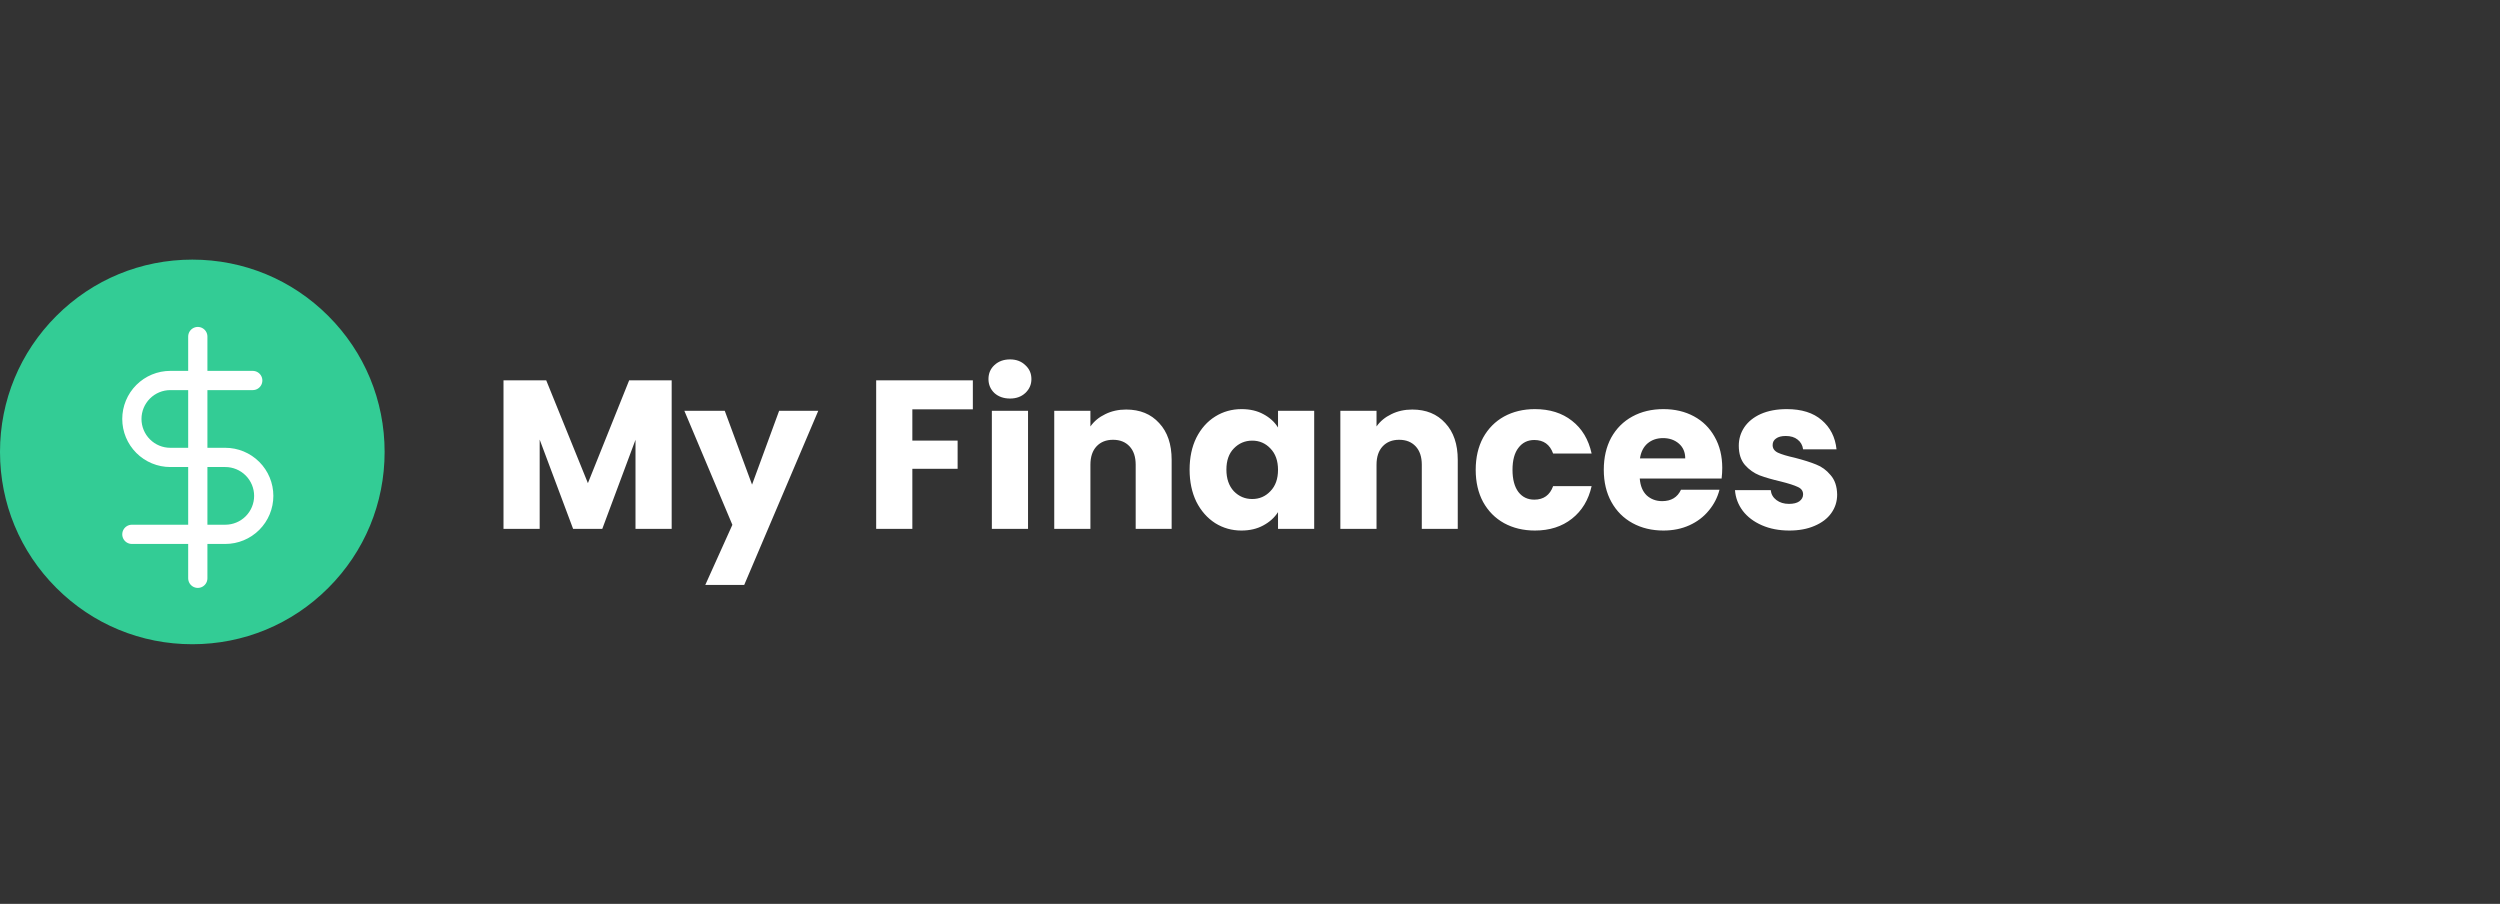 <svg width="260" height="94" viewBox="0 0 260 94" fill="none" xmlns="http://www.w3.org/2000/svg">
<rect x="0" y="0" width="260" height="94" fill="#333333" stroke="none"/>
<path d="M69.854 39.556V55H66.092V45.738L62.638 55H59.602L56.126 45.716V55H52.364V39.556H56.808L61.142 50.248L65.432 39.556H69.854ZM85.099 42.724L77.399 60.83H73.351L76.167 54.582L71.173 42.724H75.375L78.213 50.402L81.029 42.724H85.099ZM101.176 39.556V42.57H94.884V45.826H99.592V48.752H94.884V55H91.122V39.556H101.176ZM105.045 41.448C104.385 41.448 103.842 41.257 103.417 40.876C103.006 40.48 102.801 39.996 102.801 39.424C102.801 38.837 103.006 38.353 103.417 37.972C103.842 37.576 104.385 37.378 105.045 37.378C105.69 37.378 106.218 37.576 106.629 37.972C107.054 38.353 107.267 38.837 107.267 39.424C107.267 39.996 107.054 40.48 106.629 40.876C106.218 41.257 105.69 41.448 105.045 41.448ZM106.915 42.724V55H103.153V42.724H106.915ZM117.121 42.592C118.559 42.592 119.703 43.061 120.553 44C121.419 44.924 121.851 46.2 121.851 47.828V55H118.111V48.334C118.111 47.513 117.899 46.875 117.473 46.42C117.048 45.965 116.476 45.738 115.757 45.738C115.039 45.738 114.467 45.965 114.041 46.42C113.616 46.875 113.403 47.513 113.403 48.334V55H109.641V42.724H113.403V44.352C113.785 43.809 114.298 43.384 114.943 43.076C115.589 42.753 116.315 42.592 117.121 42.592ZM123.718 48.84C123.718 47.579 123.952 46.471 124.422 45.518C124.906 44.565 125.558 43.831 126.38 43.318C127.201 42.805 128.118 42.548 129.13 42.548C129.995 42.548 130.75 42.724 131.396 43.076C132.056 43.428 132.562 43.89 132.914 44.462V42.724H136.676V55H132.914V53.262C132.547 53.834 132.034 54.296 131.374 54.648C130.728 55 129.973 55.176 129.108 55.176C128.11 55.176 127.201 54.919 126.38 54.406C125.558 53.878 124.906 53.137 124.422 52.184C123.952 51.216 123.718 50.101 123.718 48.84ZM132.914 48.862C132.914 47.923 132.65 47.183 132.122 46.64C131.608 46.097 130.978 45.826 130.23 45.826C129.482 45.826 128.844 46.097 128.316 46.64C127.802 47.168 127.546 47.901 127.546 48.84C127.546 49.779 127.802 50.527 128.316 51.084C128.844 51.627 129.482 51.898 130.23 51.898C130.978 51.898 131.608 51.627 132.122 51.084C132.65 50.541 132.914 49.801 132.914 48.862ZM146.877 42.592C148.315 42.592 149.459 43.061 150.309 44C151.175 44.924 151.607 46.2 151.607 47.828V55H147.867V48.334C147.867 47.513 147.655 46.875 147.229 46.42C146.804 45.965 146.232 45.738 145.513 45.738C144.795 45.738 144.223 45.965 143.797 46.42C143.372 46.875 143.159 47.513 143.159 48.334V55H139.397V42.724H143.159V44.352C143.541 43.809 144.054 43.384 144.699 43.076C145.345 42.753 146.071 42.592 146.877 42.592ZM153.473 48.862C153.473 47.586 153.73 46.471 154.243 45.518C154.771 44.565 155.497 43.831 156.421 43.318C157.36 42.805 158.431 42.548 159.633 42.548C161.173 42.548 162.457 42.951 163.483 43.758C164.525 44.565 165.207 45.701 165.529 47.168H161.525C161.188 46.229 160.535 45.76 159.567 45.76C158.878 45.76 158.328 46.031 157.917 46.574C157.507 47.102 157.301 47.865 157.301 48.862C157.301 49.859 157.507 50.629 157.917 51.172C158.328 51.7 158.878 51.964 159.567 51.964C160.535 51.964 161.188 51.495 161.525 50.556H165.529C165.207 51.993 164.525 53.123 163.483 53.944C162.442 54.765 161.159 55.176 159.633 55.176C158.431 55.176 157.36 54.919 156.421 54.406C155.497 53.893 154.771 53.159 154.243 52.206C153.73 51.253 153.473 50.138 153.473 48.862ZM179.114 48.664C179.114 49.016 179.092 49.383 179.048 49.764H170.534C170.592 50.527 170.834 51.113 171.26 51.524C171.7 51.92 172.235 52.118 172.866 52.118C173.804 52.118 174.457 51.722 174.824 50.93H178.828C178.622 51.737 178.248 52.463 177.706 53.108C177.178 53.753 176.51 54.259 175.704 54.626C174.897 54.993 173.995 55.176 172.998 55.176C171.795 55.176 170.724 54.919 169.786 54.406C168.847 53.893 168.114 53.159 167.586 52.206C167.058 51.253 166.794 50.138 166.794 48.862C166.794 47.586 167.05 46.471 167.564 45.518C168.092 44.565 168.825 43.831 169.764 43.318C170.702 42.805 171.78 42.548 172.998 42.548C174.186 42.548 175.242 42.797 176.166 43.296C177.09 43.795 177.808 44.506 178.322 45.43C178.85 46.354 179.114 47.432 179.114 48.664ZM175.264 47.674C175.264 47.029 175.044 46.515 174.604 46.134C174.164 45.753 173.614 45.562 172.954 45.562C172.323 45.562 171.788 45.745 171.348 46.112C170.922 46.479 170.658 46.999 170.556 47.674H175.264ZM186.092 55.176C185.022 55.176 184.068 54.993 183.232 54.626C182.396 54.259 181.736 53.761 181.252 53.13C180.768 52.485 180.497 51.766 180.438 50.974H184.156C184.2 51.399 184.398 51.744 184.75 52.008C185.102 52.272 185.535 52.404 186.048 52.404C186.518 52.404 186.877 52.316 187.126 52.14C187.39 51.949 187.522 51.707 187.522 51.414C187.522 51.062 187.339 50.805 186.972 50.644C186.606 50.468 186.012 50.277 185.19 50.072C184.31 49.867 183.577 49.654 182.99 49.434C182.404 49.199 181.898 48.84 181.472 48.356C181.047 47.857 180.834 47.19 180.834 46.354C180.834 45.65 181.025 45.012 181.406 44.44C181.802 43.853 182.374 43.391 183.122 43.054C183.885 42.717 184.787 42.548 185.828 42.548C187.368 42.548 188.578 42.929 189.458 43.692C190.353 44.455 190.866 45.467 190.998 46.728H187.522C187.464 46.303 187.273 45.965 186.95 45.716C186.642 45.467 186.232 45.342 185.718 45.342C185.278 45.342 184.941 45.43 184.706 45.606C184.472 45.767 184.354 45.995 184.354 46.288C184.354 46.64 184.538 46.904 184.904 47.08C185.286 47.256 185.872 47.432 186.664 47.608C187.574 47.843 188.314 48.077 188.886 48.312C189.458 48.532 189.957 48.899 190.382 49.412C190.822 49.911 191.05 50.585 191.064 51.436C191.064 52.155 190.859 52.8 190.448 53.372C190.052 53.929 189.473 54.369 188.71 54.692C187.962 55.015 187.09 55.176 186.092 55.176Z" fill="white"/>
<path d="M34.142 32.858C30.365 29.08 25.342 27 20 27C14.658 27 9.635 29.08 5.858 32.858C2.08 36.635 0 41.658 0 47C0 52.342 2.08 57.365 5.858 61.142C9.635 64.92 14.658 67 20 67C25.342 67 30.365 64.92 34.142 61.142C37.92 57.365 40 52.342 40 47C40 41.658 37.92 36.635 34.142 32.858Z" fill="#33CC95"/>
<g clip-path="url(#clip0)">
<path d="M20.571 35V60.143" stroke="white" stroke-width="2" stroke-linecap="round" stroke-linejoin="round"/>
<path d="M26.286 39.571H17.714C16.653 39.571 15.636 39.993 14.886 40.743C14.136 41.493 13.714 42.511 13.714 43.571C13.714 44.632 14.136 45.65 14.886 46.4C15.636 47.15 16.653 47.571 17.714 47.571H23.429C24.489 47.571 25.507 47.993 26.257 48.743C27.007 49.493 27.429 50.511 27.429 51.571C27.429 52.632 27.007 53.65 26.257 54.4C25.507 55.15 24.489 55.571 23.429 55.571H13.714" stroke="white" stroke-width="2" stroke-linecap="round" stroke-linejoin="round"/>
</g>
<defs>
<clipPath id="clip0">
<rect width="27.429" height="27.429" fill="white" transform="translate(6.857 33.857)"/>
</clipPath>
</defs>
</svg>
